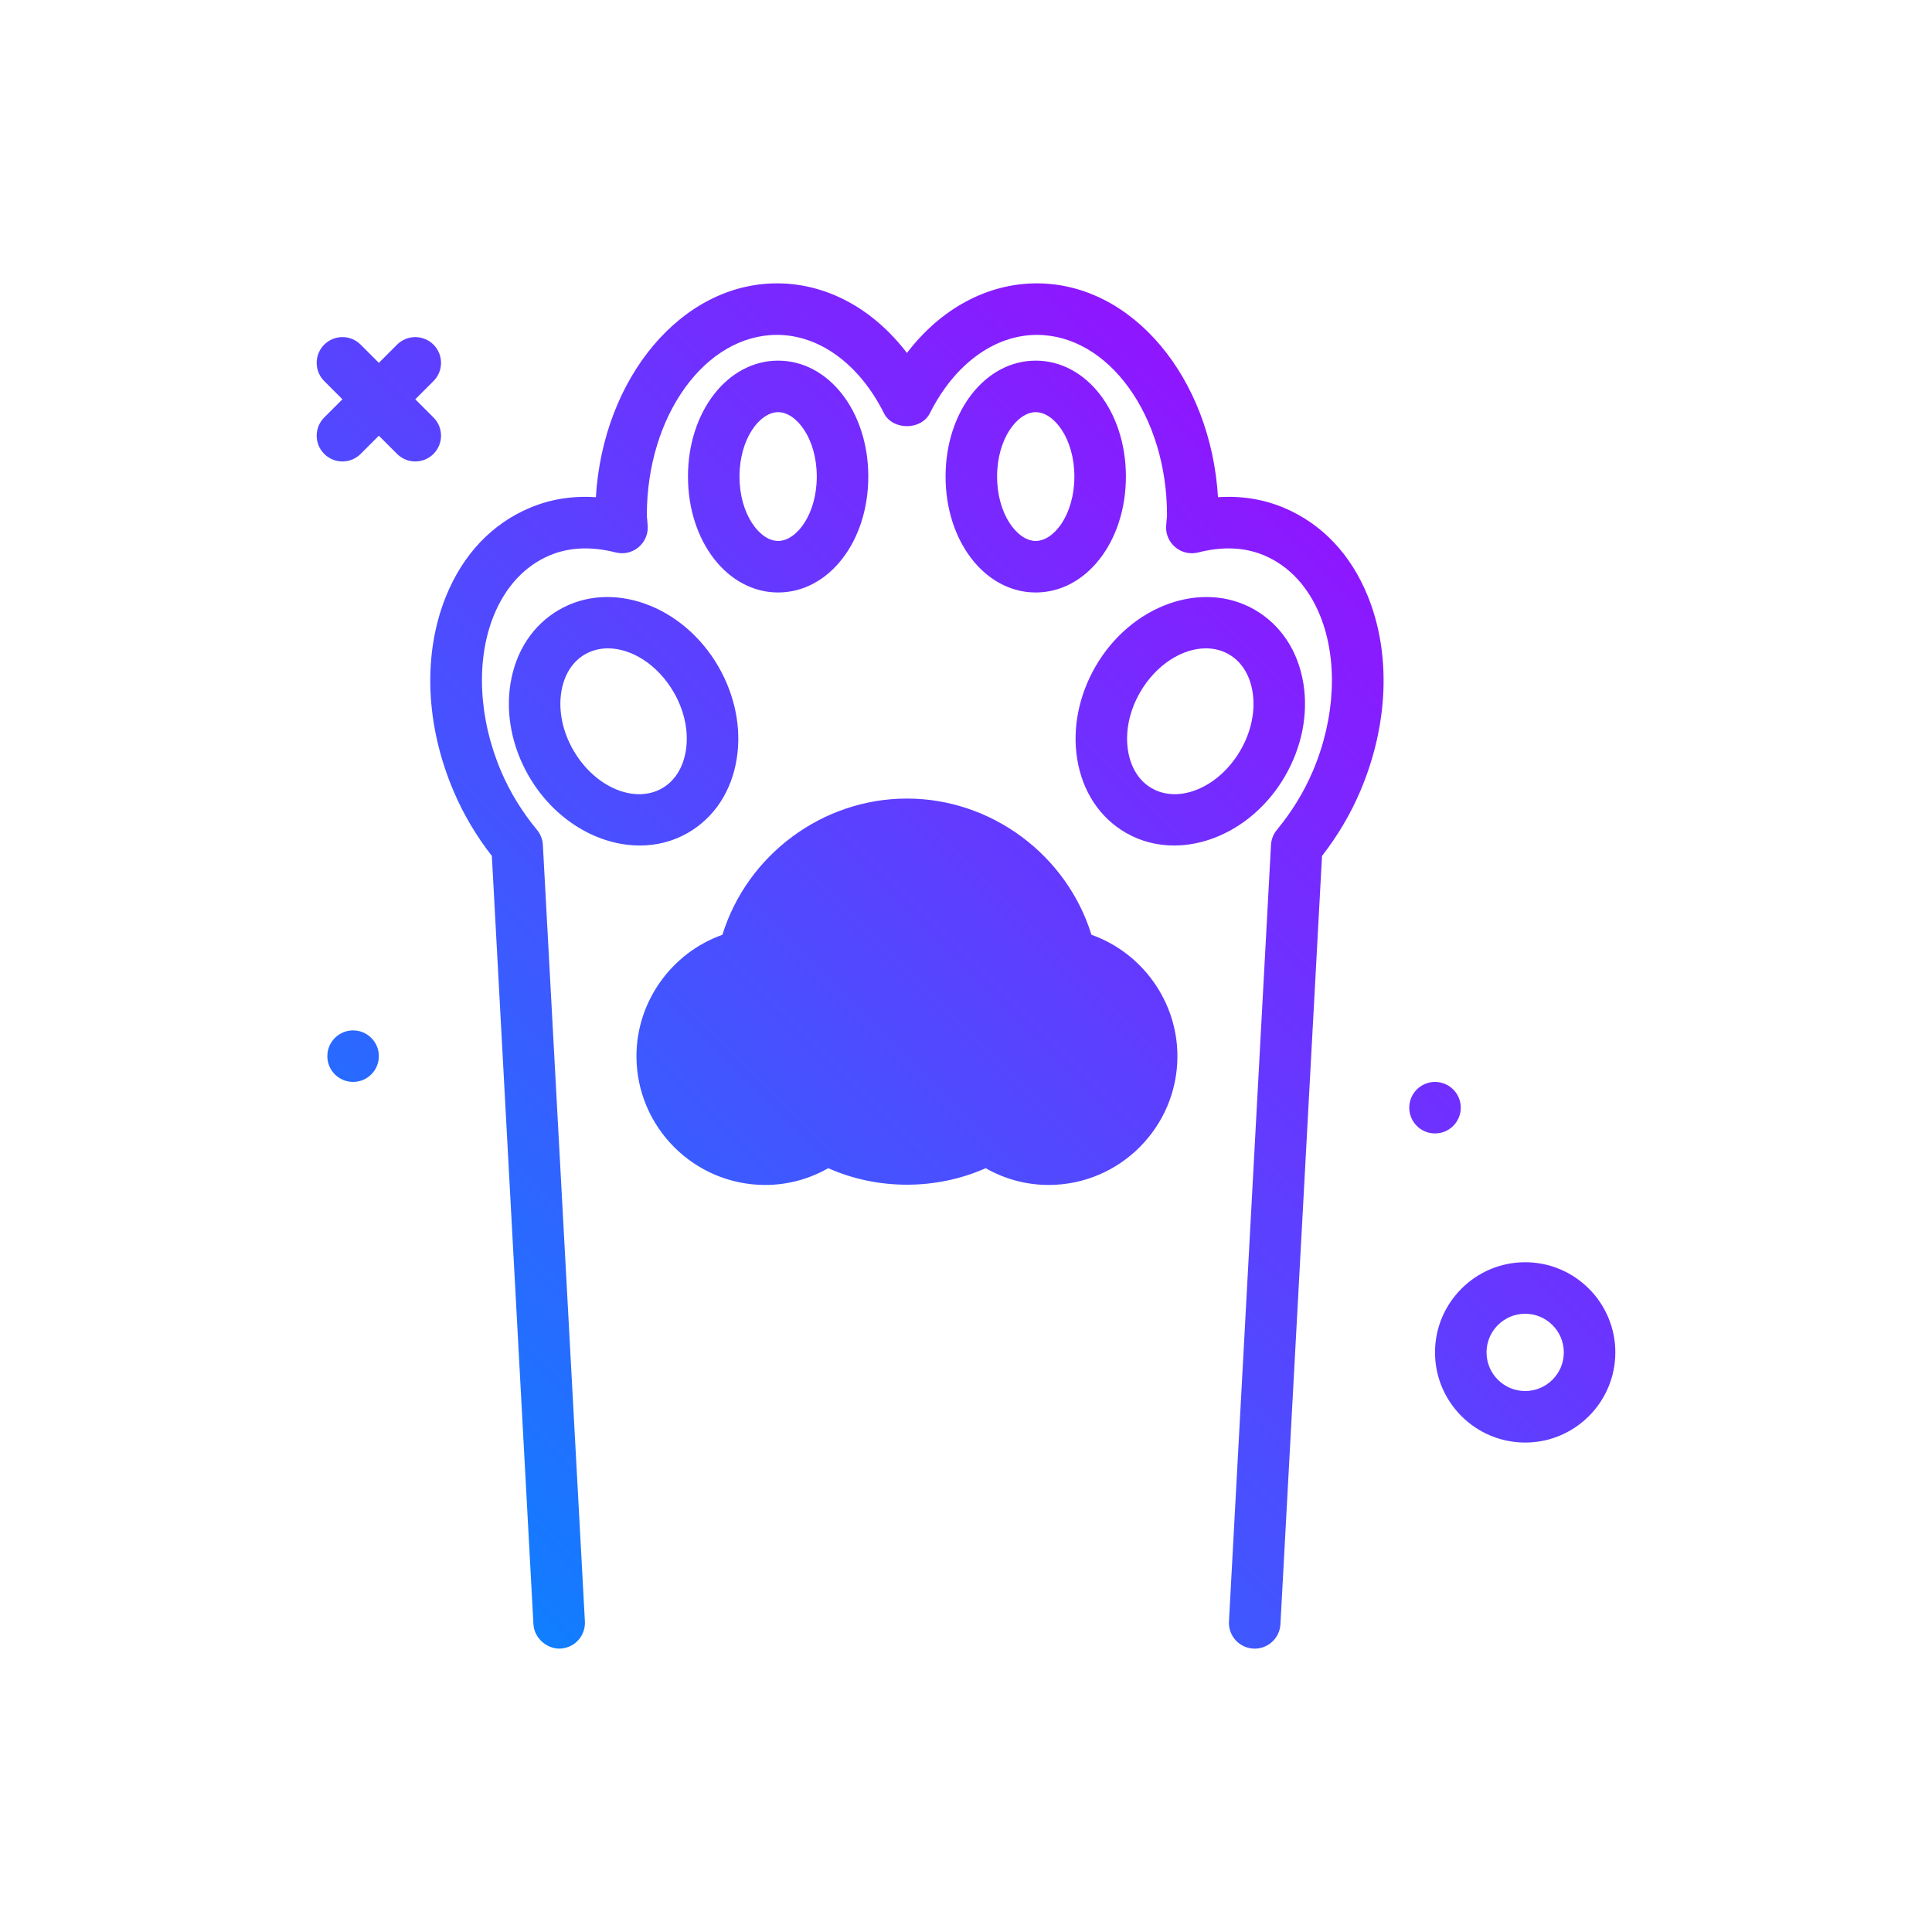 <svg id="paw" enable-background="new 0 0 300 300" height="512" viewBox="0 0 300 300" width="512" xmlns="http://www.w3.org/2000/svg" xmlns:xlink="http://www.w3.org/1999/xlink"><linearGradient id="SVGID_1_" gradientUnits="userSpaceOnUse" x1="57.235" x2="205.98" y1="228.004" y2="79.258"><stop offset="0" stop-color="#107eff"/><stop offset="1" stop-color="#8f16ff"/></linearGradient><g><path d="m212.406 92.607c3.633 8.979 3.188 20.035-1.223 30.338-1.508 3.523-3.492 6.869-5.902 9.965l-6.457 119.307c-.117 2.131-1.883 3.783-3.992 3.783-.074 0-.145-.002-.219-.006-2.207-.119-3.898-2.004-3.781-4.211l6.527-120.59c.047-.854.367-1.672.914-2.332 2.309-2.793 4.18-5.844 5.559-9.064 3.52-8.232 3.953-17.275 1.16-24.189-1.824-4.504-4.84-7.748-8.723-9.381-3-1.26-6.43-1.408-10.207-.443-1.23.314-2.535.027-3.52-.775s-1.531-2.025-1.469-3.293c.02-.346.051-.686.086-1.023.023-.227.055-.455.055-.691 0-15.439-9.066-28-20.211-28-6.578 0-12.785 4.541-16.602 12.146-1.352 2.703-5.797 2.703-7.148 0-3.815-7.607-10.023-12.148-16.601-12.148-11.145 0-20.211 12.561-20.211 28 0 .236.031.465.055.691.035.338.066.678.086 1.023.062 1.268-.484 2.49-1.469 3.293-.98.803-2.293 1.09-3.52.775-3.777-.963-7.207-.812-10.207.443-3.883 1.633-6.898 4.877-8.723 9.381-2.793 6.914-2.359 15.957 1.16 24.189 1.379 3.221 3.25 6.271 5.559 9.064.547.66.867 1.479.914 2.332l6.527 120.59c.117 2.207-1.574 4.092-3.781 4.211-2.027.121-4.09-1.572-4.211-3.777l-6.456-119.305c-2.41-3.096-4.395-6.441-5.902-9.965-4.41-10.303-4.855-21.359-1.223-30.338 2.637-6.523 7.145-11.279 13.035-13.756 3.191-1.342 6.609-1.889 10.242-1.646 1.121-18.549 13.305-33.205 28.125-33.205 7.719 0 14.934 3.943 20.176 10.809 5.242-6.866 12.457-10.809 20.176-10.809 14.82 0 27.004 14.656 28.125 33.205 3.641-.242 7.051.305 10.242 1.646 5.891 2.477 10.399 7.233 13.035 13.756zm-100.855 10.893c2.594 4.494 3.605 9.584 2.844 14.334-.809 5.057-3.496 9.135-7.566 11.486-2.316 1.338-4.879 1.971-7.48 1.971-6.516 0-13.301-3.967-17.242-10.791-2.594-4.494-3.605-9.584-2.844-14.334.809-5.057 3.496-9.135 7.566-11.486 8.116-4.692 19.206-.729 24.722 8.82zm-6.93 4c-2.465-4.268-6.527-6.824-10.215-6.824-1.262 0-2.48.301-3.578.934-1.945 1.121-3.246 3.189-3.668 5.822-.469 2.939.195 6.16 1.875 9.068 3.309 5.729 9.488 8.371 13.793 5.891 1.945-1.121 3.246-3.189 3.668-5.822.469-2.94-.195-6.161-1.875-9.069zm65.484-4c5.516-9.547 16.605-13.512 24.723-8.82 4.07 2.352 6.758 6.43 7.566 11.486.762 4.75-.25 9.84-2.844 14.334-3.941 6.822-10.727 10.791-17.242 10.791-2.602 0-5.164-.633-7.48-1.971-4.07-2.352-6.758-6.43-7.566-11.486-.762-4.75.25-9.84 2.843-14.334zm5.055 13.068c.422 2.633 1.723 4.701 3.668 5.822 4.301 2.477 10.484-.164 13.793-5.891 1.68-2.908 2.344-6.129 1.875-9.068-.422-2.633-1.723-4.701-3.668-5.822-1.098-.633-2.316-.934-3.578-.934-3.688 0-7.75 2.557-10.215 6.824-1.68 2.909-2.344 6.13-1.875 9.069zm51.668 55.432c0-2.209-1.791-4-4-4s-4 1.791-4 4 1.791 4 4 4 4-1.791 4-4zm-172-12c-2.209 0-4 1.791-4 4s1.791 4 4 4 4-1.791 4-4-1.791-4-4-4zm12.484-95.172-2.828-2.828 2.828-2.828c1.562-1.562 1.562-4.094 0-5.656s-4.094-1.562-5.656 0l-2.828 2.828-2.828-2.829c-1.562-1.562-4.094-1.562-5.656 0s-1.562 4.094 0 5.656l2.828 2.829-2.828 2.828c-1.562 1.562-1.562 4.094 0 5.656.781.781 1.805 1.172 2.828 1.172s2.047-.391 2.828-1.172l2.828-2.828 2.828 2.828c.781.781 1.805 1.172 2.828 1.172s2.047-.391 2.828-1.172c1.563-1.562 1.563-4.093 0-5.656zm183.516 145.172c0 7.719-6.281 14-14 14s-14-6.281-14-14 6.281-14 14-14 14 6.281 14 14zm-8 0c0-3.309-2.691-6-6-6s-6 2.691-6 6 2.691 6 6 6 6-2.692 6-6zm-60-46c0 11.027-8.973 20-20 20-3.441 0-6.777-.893-9.777-2.604-7.664 3.418-16.781 3.418-24.445 0-3 1.711-6.336 2.604-9.777 2.604-11.027 0-20-8.973-20-20 0-8.5 5.48-16.062 13.348-18.848 3.835-12.39 15.514-21.152 28.651-21.152s24.816 8.762 28.652 21.152c7.868 2.785 13.348 10.348 13.348 18.848zm-76-90c0-10.094 6.148-18 14-18s14 7.906 14 18-6.148 18-14 18-14-7.906-14-18zm8 0c0 5.893 3.16 10 6 10s6-4.107 6-10-3.16-10-6-10-6 4.107-6 10zm60 0c0 10.094-6.148 18-14 18s-14-7.906-14-18 6.148-18 14-18 14 7.906 14 18zm-8 0c0-5.893-3.16-10-6-10s-6 4.107-6 10 3.16 10 6 10 6-4.108 6-10z" fill="url(#SVGID_1_)"/></g></svg>